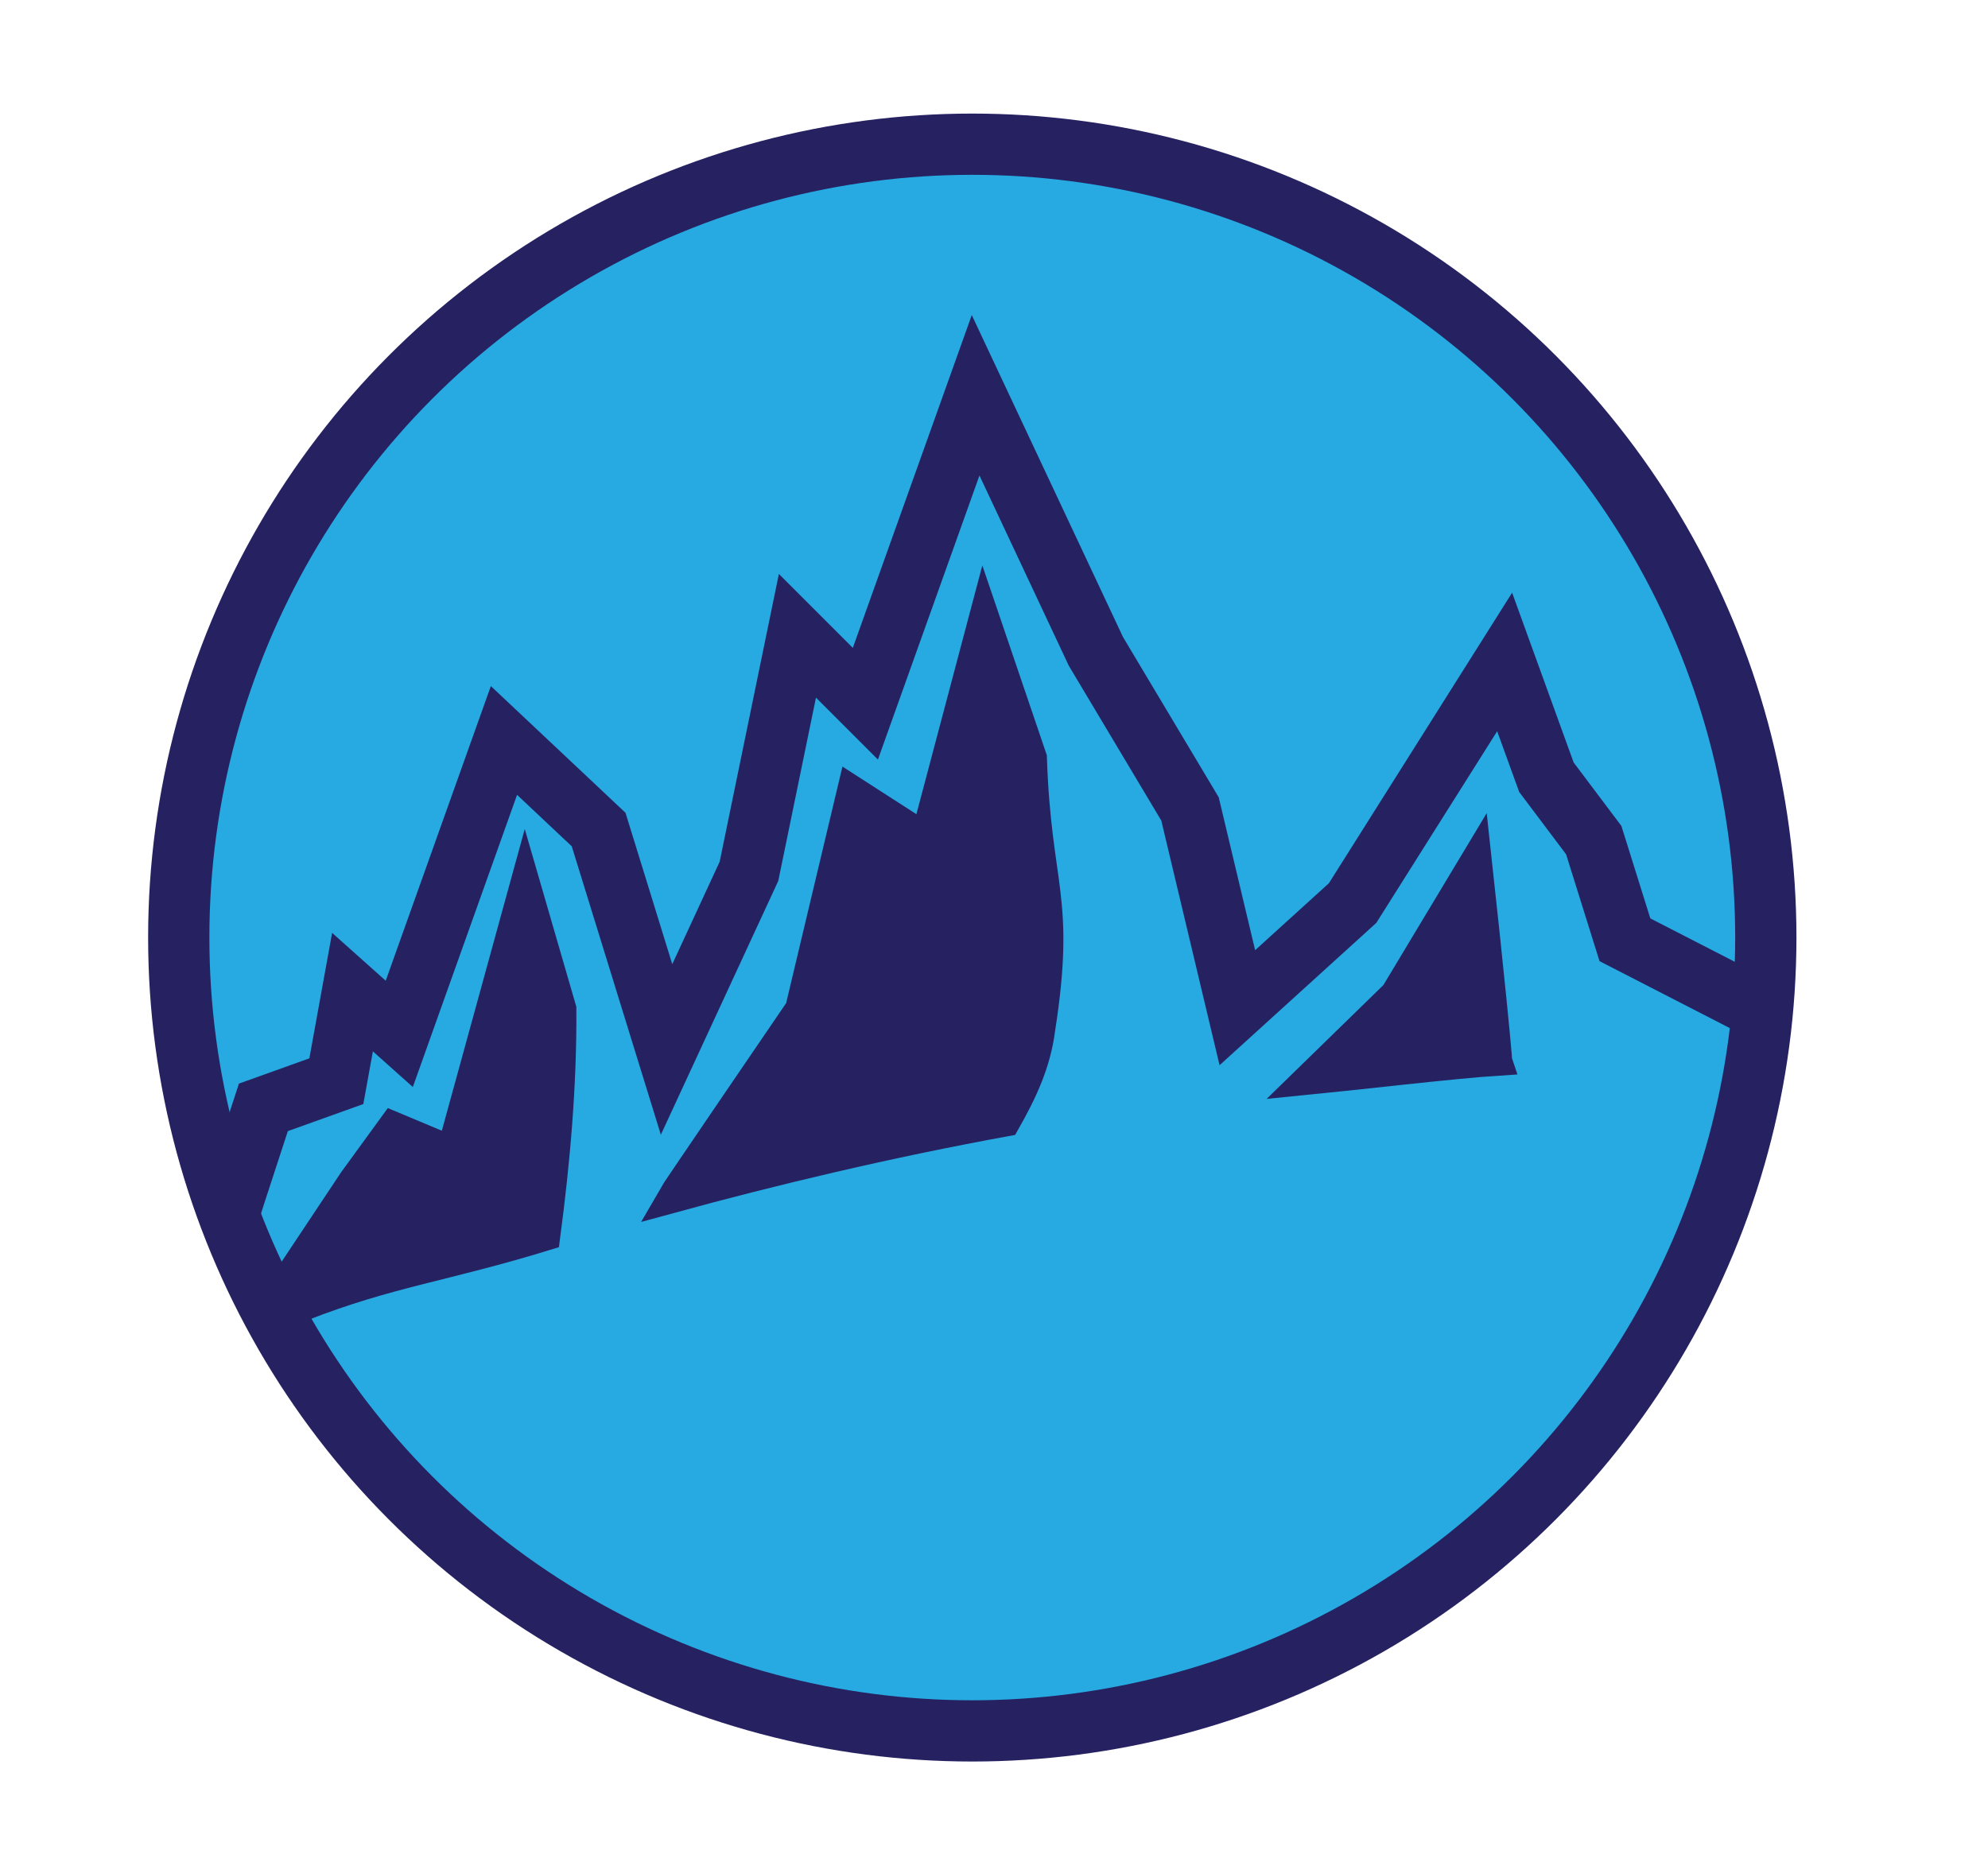 <?xml version="1.0" encoding="utf-8"?>
<!-- Generator: Adobe Illustrator 19.2.1, SVG Export Plug-In . SVG Version: 6.00 Build 0)  -->
<svg version="1.1" id="Layer_1" xmlns="http://www.w3.org/2000/svg" xmlns:xlink="http://www.w3.org/1999/xlink" x="0px" y="0px"
	 viewBox="0 0 357 333" style="enable-background:new 0 0 357 333;" xml:space="preserve">
<style type="text/css">
	.st0{fill:#27AAE1;stroke:#262262;stroke-width:11;stroke-miterlimit:10;}
	.st1{fill:none;stroke:#262262;stroke-width:11;stroke-miterlimit:10;}
	.st2{fill:#262262;stroke:#262262;stroke-width:5;stroke-miterlimit:10;}
</style>
<circle class="st0" cx="174.6" cy="168.4" r="142.5"/>
<polyline class="st1" points="40.7,219.2 42.4,213.9 47.3,198.9 60.4,194.2 63.3,178.2 71.7,185.7 90.5,133 107.5,149 119.7,188.5 
	134.5,156.5 143.2,114.2 155.4,126.4 175.2,71 196.8,117 213.7,145.3 222.2,181 242.9,162.2 270.2,118.9 277.7,139.6 286.2,150.9 
	291.8,168.8 313.4,179.9 "/>
<path class="st2" d="M94.3,158.1L81,206.5l-10.5-4.4l-7.2,9.9L50,232l4.3,2.8c15.6-6.1,25.6-7.1,43.8-12.7c1.8-13.6,3-27.3,2.9-40.9
	L94.3,158.1z"/>
<path class="st2" d="M185.5,136.1l-8.8-25.9l-10.6,40l-13.2-8.5l-9.4,39.5c0,0-22.8,33.4-23.3,34.3c19-5.2,39.2-10,60.5-13.9
	c3-5.3,5.5-10.5,6.3-16.8C190.7,161,186.3,159.7,185.5,136.1z"/>
<path class="st2" d="M265.3,153.7l-14.9,24.8l-16.1,15.7c8.2-0.8,26.9-3,34.8-3.5c-0.1-0.3-0.1-0.6-0.1-0.9
	C268.2,180.2,265.3,153.7,265.3,153.7z"/>
</svg>

